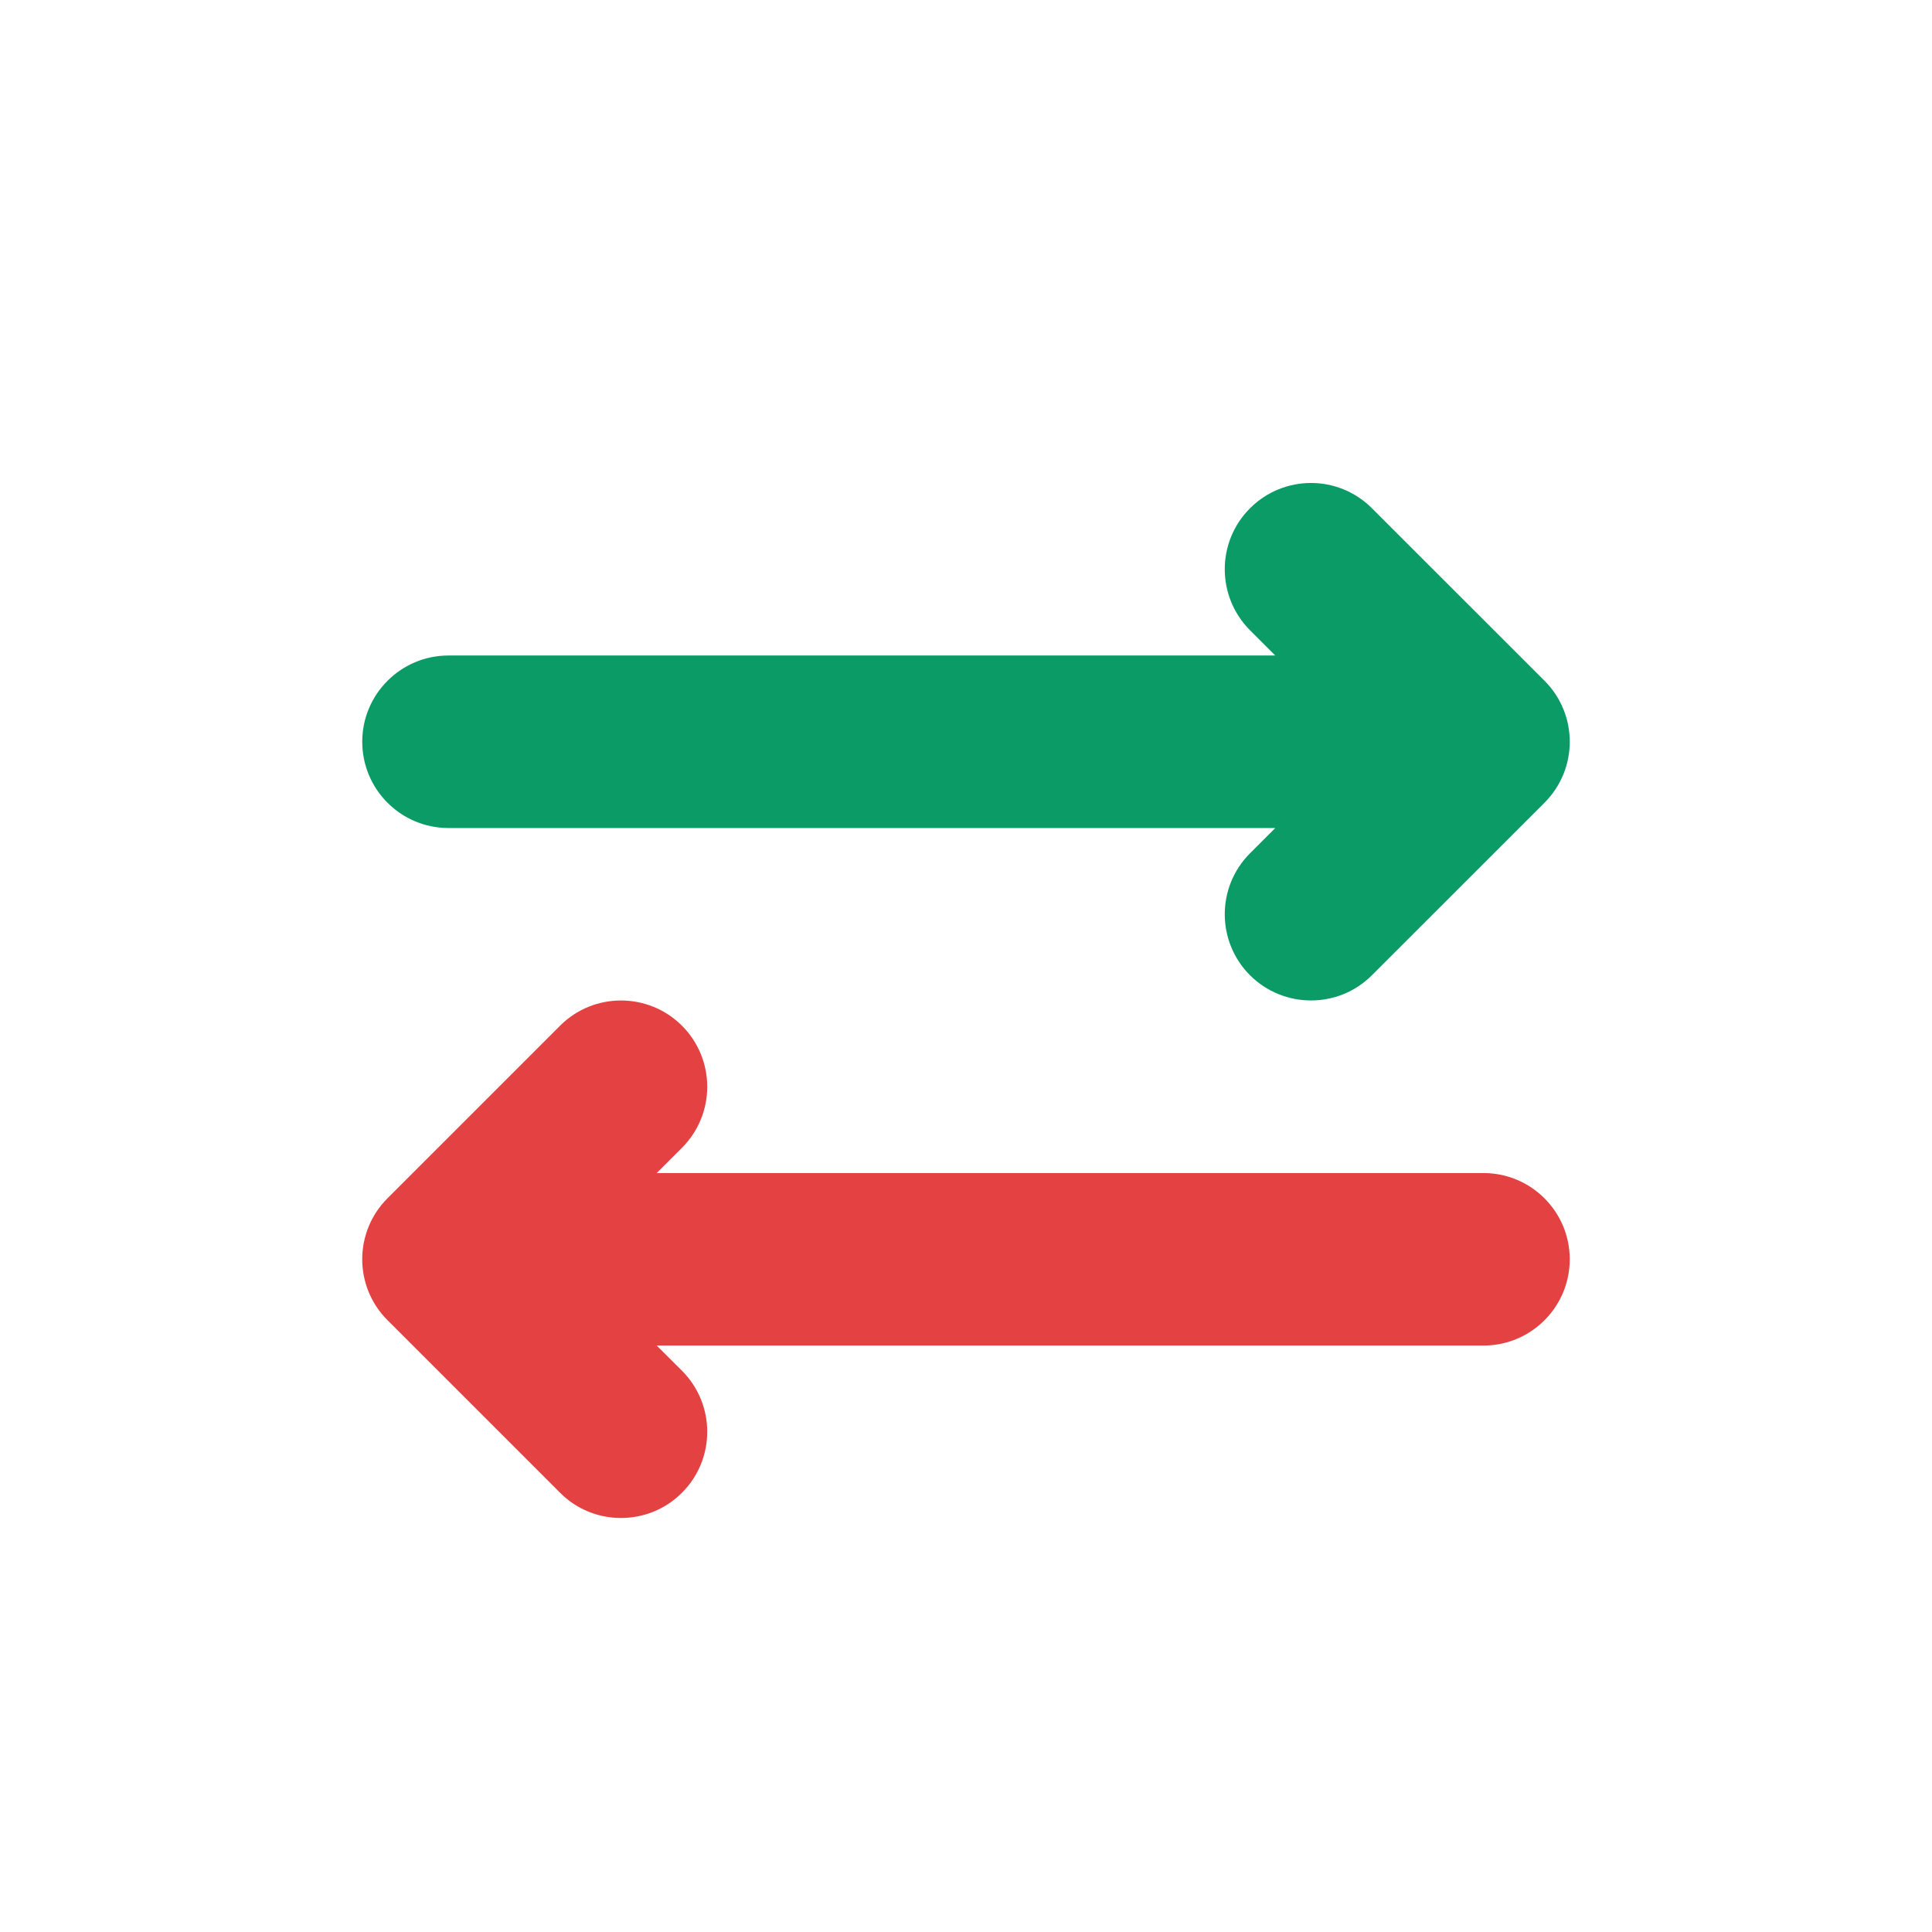 <svg width="24" height="24" viewBox="0 0 24 24" fill="none" xmlns="http://www.w3.org/2000/svg">
<path d="M17.043 6.314C16.625 5.895 15.947 5.895 15.528 6.314C15.11 6.732 15.11 7.41 15.528 7.829L15.842 8.143H5.571C4.98 8.143 4.5 8.623 4.5 9.214C4.5 9.806 4.98 10.286 5.571 10.286H15.842L15.528 10.6C15.11 11.018 15.11 11.696 15.528 12.115C15.738 12.324 16.012 12.428 16.286 12.428C16.56 12.428 16.834 12.324 17.043 12.114L19.186 9.972C19.605 9.553 19.605 8.875 19.186 8.456L17.043 6.314Z" fill="#0B9B67"/>
<path d="M18.428 14.572H8.158L8.472 14.258C8.89 13.839 8.89 13.161 8.472 12.742C8.054 12.324 7.374 12.324 6.957 12.742L4.814 14.885C4.395 15.304 4.395 15.982 4.814 16.4L6.957 18.543C7.165 18.753 7.44 18.857 7.714 18.857C7.988 18.857 8.263 18.753 8.472 18.543C8.89 18.125 8.89 17.447 8.472 17.028L8.158 16.715H18.428C19.02 16.715 19.5 16.235 19.5 15.643C19.5 15.052 19.02 14.572 18.428 14.572L18.428 14.572Z" fill="#E44242"/>
</svg>
